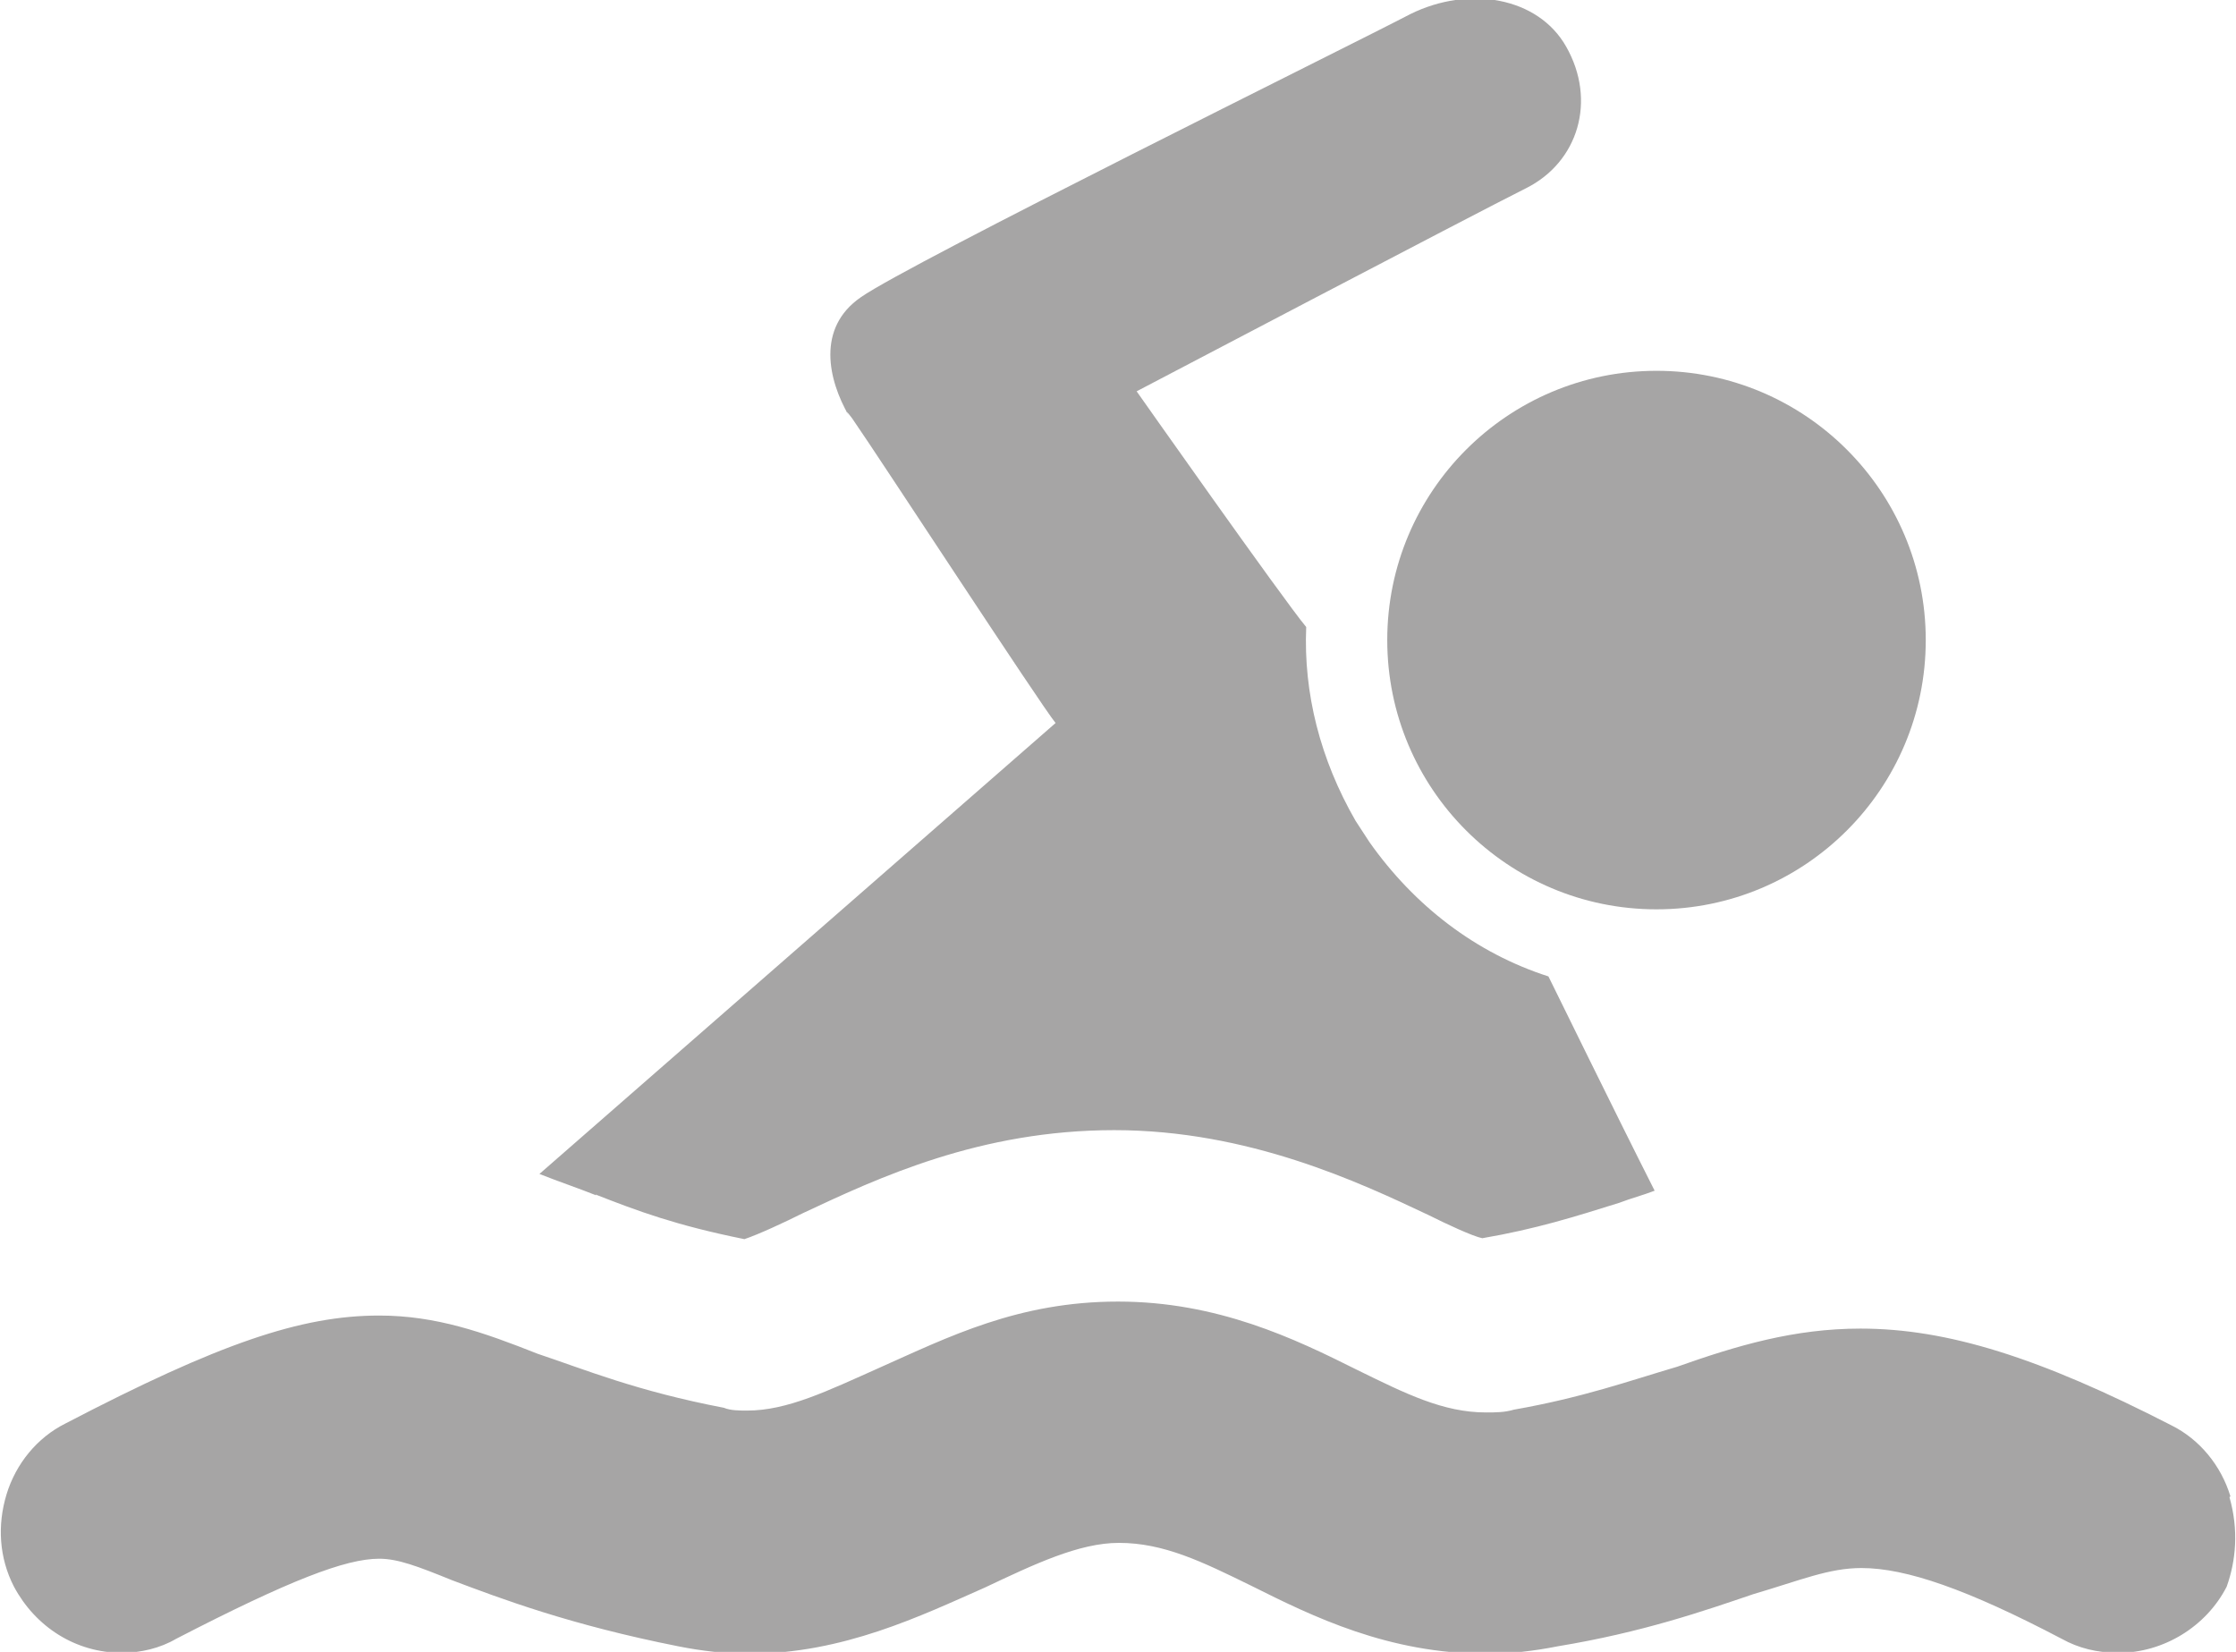 <?xml version="1.0" encoding="UTF-8"?>
<svg id="Layer_2" data-name="Layer 2" xmlns="http://www.w3.org/2000/svg" viewBox="0 0 24 17.73">
  <defs>
    <style>
      .cls-1 {
        fill: #a6a5a5;
        stroke-width: 0px;
      }
    </style>
  </defs>
  <g id="Layer_1-2" data-name="Layer 1">
    <g id="Layer_1-2" data-name="Layer 1-2">
      <g>
        <path class="cls-1" d="m6.39,12.82c.46.18.86.33,1.6.48.15-.05.43-.18.63-.28.81-.38,1.9-.89,3.34-.89s2.63.56,3.37.91c.2.1.48.23.58.25.58-.1.99-.23,1.47-.38.13-.05.25-.08.38-.13-.46-.91-1.04-2.1-1.14-2.3-.78-.25-1.44-.76-1.92-1.44-.05-.08-.1-.15-.15-.23-.38-.66-.56-1.37-.53-2.08-.25-.3-1.82-2.53-1.82-2.53,0,0,3.62-1.9,4.18-2.18s.76-.94.43-1.52c-.3-.53-1.04-.66-1.67-.35-.63.33-5.39,2.68-5.9,3.04-.48.33-.35.89-.13,1.27l-.03-.05s.05.05.1.13c.23.33,2,3.04,2.15,3.22l-5.54,4.84c.2.08.41.15.61.23Z"/>
        <circle class="cls-1" cx="17.78" cy="6.87" r="2.89"/>
        <path class="cls-1" d="m23.94,16.06c-.1-.33-.33-.61-.63-.76-1.42-.73-2.41-1.04-3.34-1.04-.71,0-1.32.18-1.97.41-.51.15-1.01.33-1.75.46-.1.03-.2.03-.3.03-.46,0-.86-.2-1.39-.46-.66-.33-1.49-.73-2.56-.73s-1.82.38-2.56.71c-.56.25-.99.46-1.42.46-.08,0-.18,0-.25-.03-.94-.18-1.49-.41-2-.58-.58-.23-1.09-.41-1.7-.41-.84,0-1.72.3-3.37,1.16-.3.15-.53.43-.63.76-.1.33-.08.68.08.99.23.43.66.71,1.16.71.2,0,.41-.05.58-.15,1.22-.63,1.82-.86,2.18-.86.2,0,.41.08.78.23.53.2,1.27.48,2.43.71.25.05.51.08.76.08,1.01,0,1.85-.41,2.53-.71.53-.25,1.01-.48,1.44-.48.48,0,.89.2,1.42.46.66.33,1.47.73,2.53.73.25,0,.51-.03.76-.08.91-.15,1.57-.38,2.1-.56.51-.15.81-.28,1.16-.28.48,0,1.14.23,2.15.76.18.1.38.15.61.15.48,0,.94-.28,1.16-.71.1-.28.13-.61.03-.96Z"/>
      </g>
    </g>
  </g>
</svg>